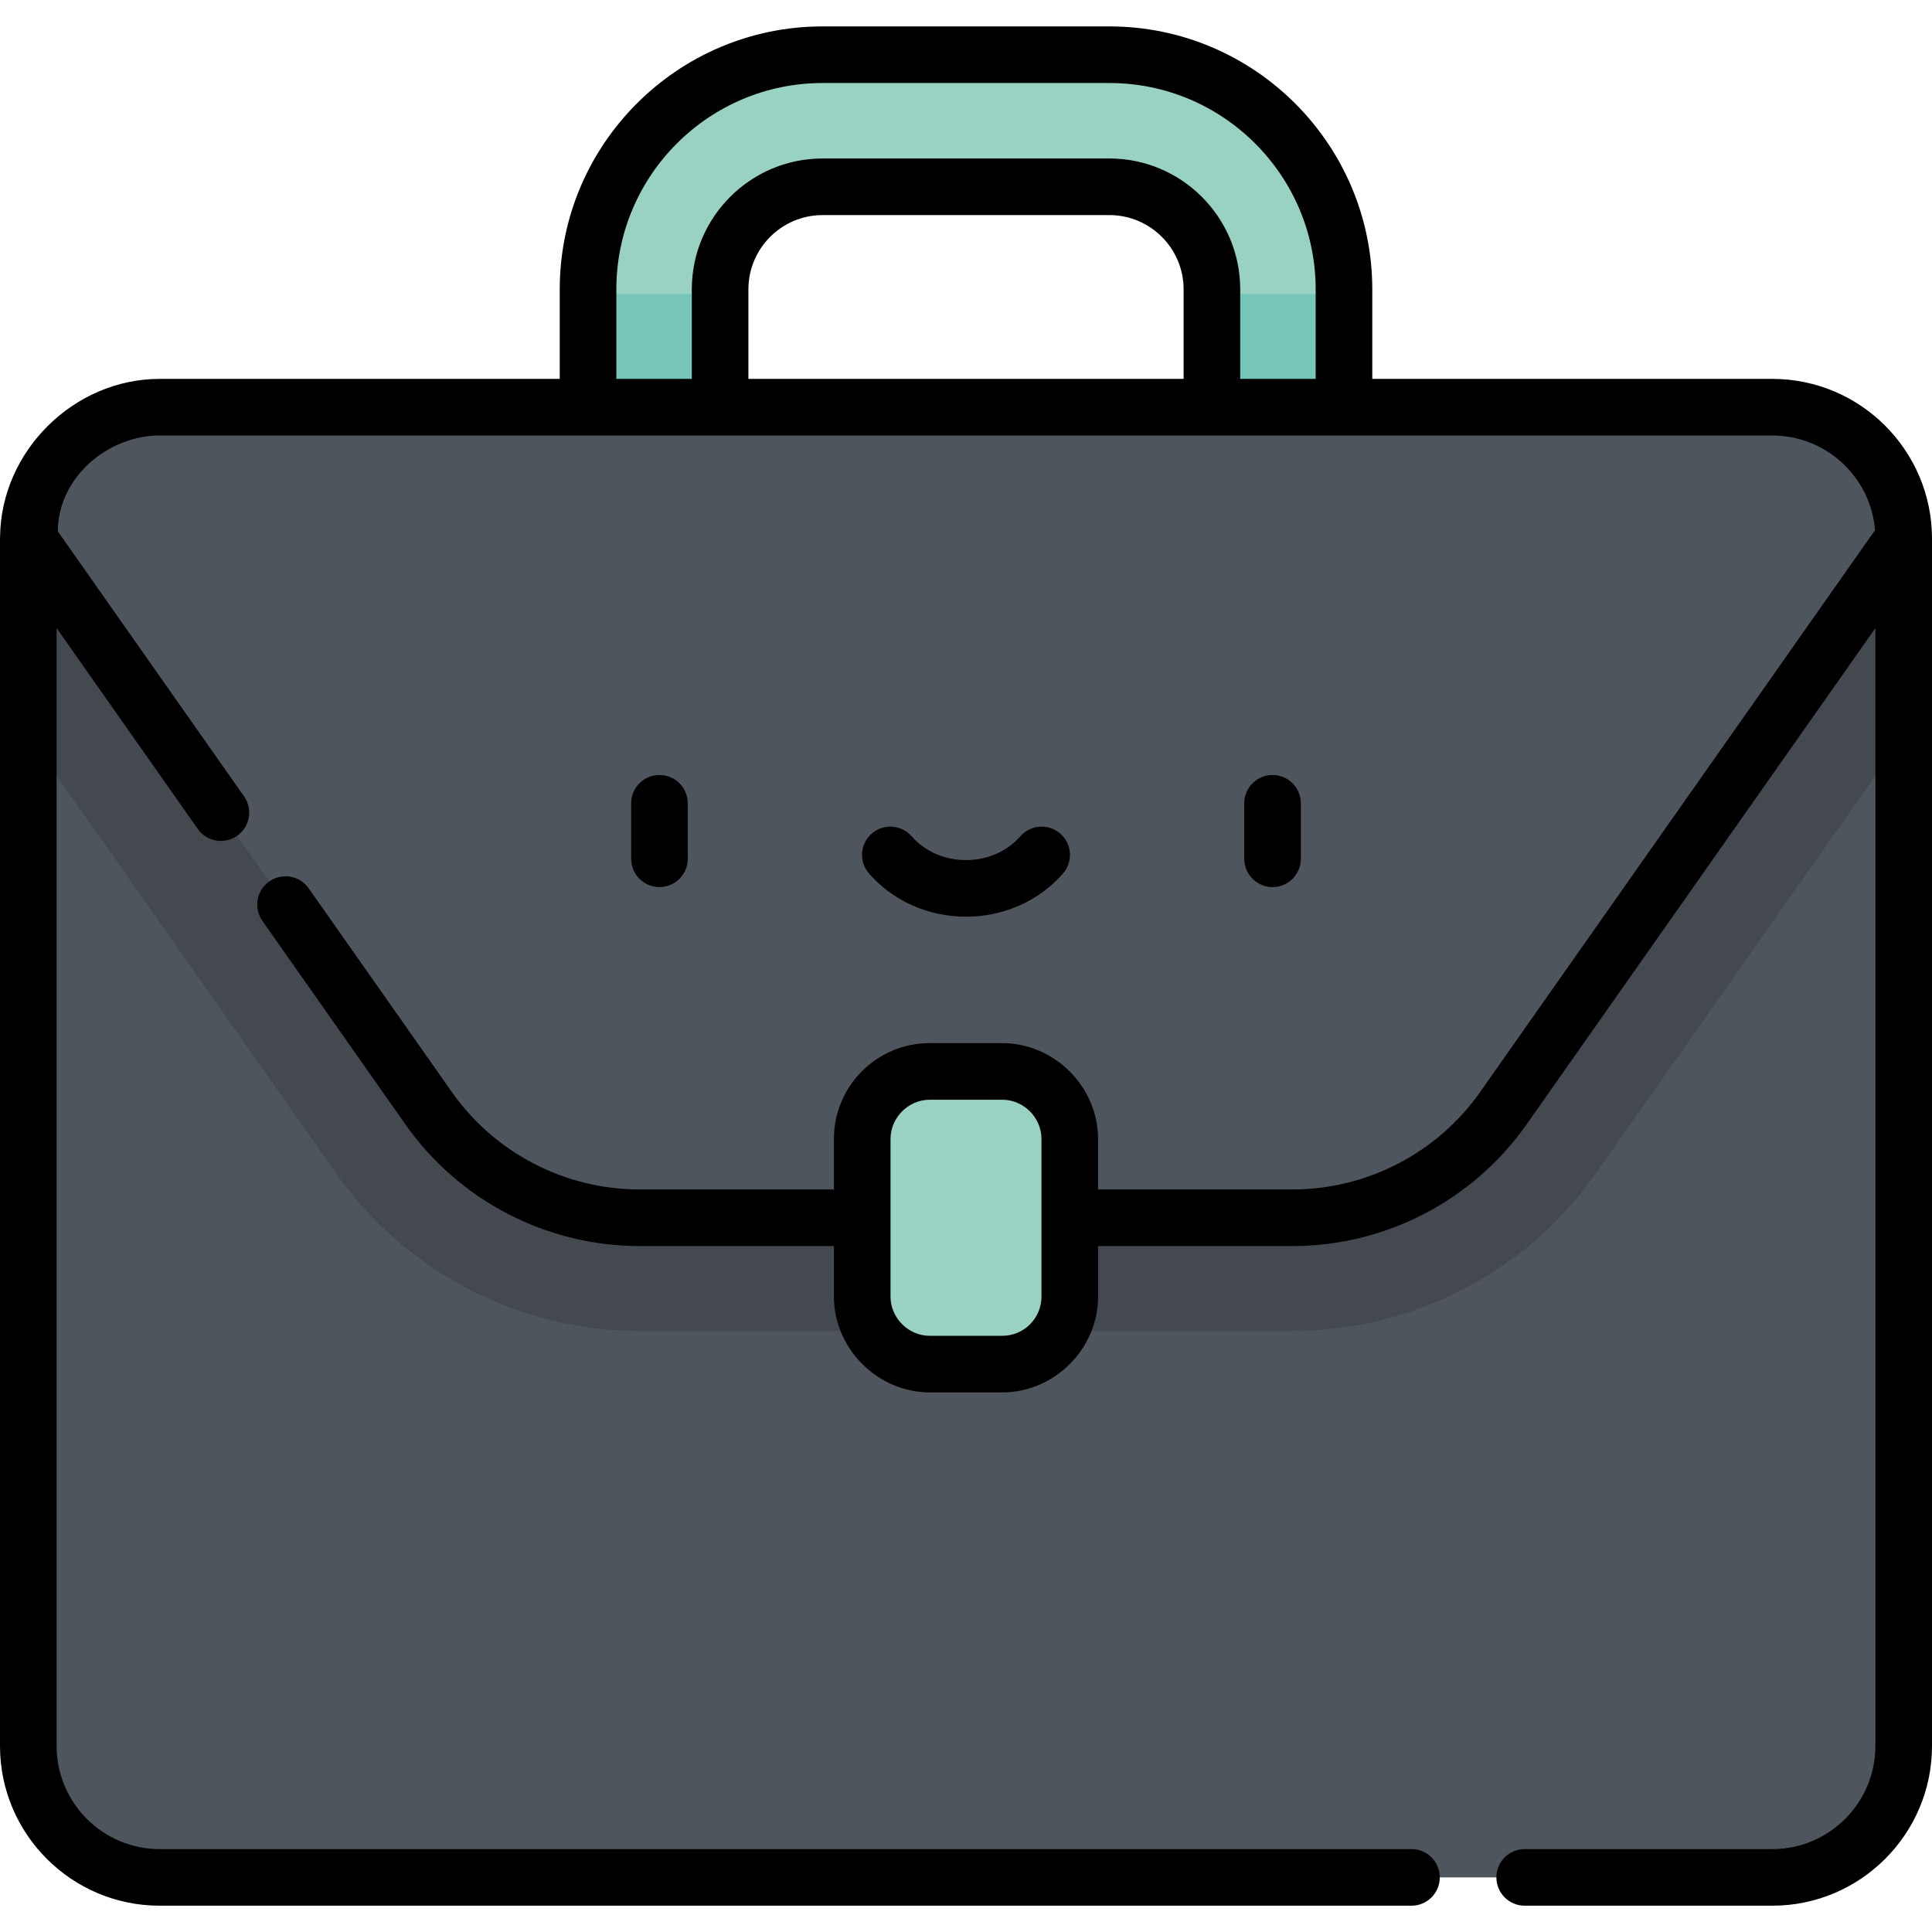<svg height="512pt" viewBox="0 -7 512 512" width="512pt" xmlns="http://www.w3.org/2000/svg"><path d="m338.668 144.168c-9.664 0-17.5-7.836-17.5-17.5v-56.992c0-14.984-12.191-27.176-27.176-27.176h-75.984c-14.984 0-27.172 12.191-27.172 27.176v56.988c0 9.668-7.836 17.5-17.5 17.5-9.668 0-17.5-7.832-17.5-17.5v-56.988c0-34.285 27.891-62.176 62.172-62.176h75.984c34.281 0 62.176 27.891 62.176 62.176v56.988c0 9.668-7.836 17.504-17.5 17.504zm0 0" fill="#99d1c2"/><path d="m504.5 135.73v319.98c0 19.23-15.59 34.82-34.82 34.82h-427.359c-19.23 0-34.82-15.59-34.82-34.82v-319.98zm0 0" fill="#4e555c"/><path d="m504.5 135.73h-497v52.172l81.543 116.023c18.395 26.172 48.469 41.793 80.457 41.793h173c31.984 0 62.062-15.621 80.457-41.793l81.543-116.023zm0 0" fill="#43494f"/><path d="m190.832 126.668v-55.758h-35v55.754c0 9.668 7.836 17.5 17.5 17.5 9.664 0 17.5-7.832 17.5-17.496zm0 0" fill="#75c6b9"/><path d="m321.168 70.91v55.754c0 9.668 7.836 17.5 17.5 17.5 9.664 0 17.5-7.832 17.5-17.5v-55.754zm0 0" fill="#75c6b9"/><path d="m469.68 100.91h-427.359c-15.922 0-29.352 10.691-33.5 25.289l-.012.031-1.309 9.5 106.086 150.945c12.797 18.207 33.66 29.043 55.914 29.043h173c22.254 0 43.117-10.836 55.91-29.043l106.09-150.945c0-19.23-15.59-34.82-34.82-34.82zm0 0" fill="#4e555c"/><path d="m265.641 276.941h-19.281c-9.863 0-17.859 7.992-17.859 17.855v41.844c0 9.863 7.996 17.859 17.859 17.859h19.281c9.863 0 17.859-7.996 17.859-17.859v-41.844c0-9.863-7.996-17.855-17.859-17.855zm0 0" fill="#99d1c2"/><path d="m182.262 220.586v-14.703c0-4.145-3.359-7.5-7.5-7.5-4.145 0-7.5 3.355-7.5 7.5v14.703c0 4.141 3.355 7.5 7.5 7.5 4.141 0 7.5-3.359 7.5-7.5zm0 0"/><path d="m344.738 220.586v-14.703c0-4.145-3.355-7.5-7.5-7.5-4.141 0-7.5 3.355-7.5 7.5v14.703c0 4.141 3.359 7.5 7.5 7.5 4.145 0 7.5-3.359 7.5-7.5zm0 0"/><path d="m256 235.934c9.98 0 19.344-4.168 25.699-11.438 2.727-3.117 2.406-7.855-.711-10.582-3.121-2.727-7.859-2.41-10.586.711-3.504 4.008-8.754 6.305-14.402 6.305-5.652 0-10.902-2.297-14.406-6.305-2.727-3.117-7.461-3.438-10.582-.711-3.117 2.727-3.438 7.465-.711 10.582 6.352 7.27 15.719 11.438 25.699 11.438zm0 0"/><path d="m469.68 93.41h-106.012v-23.734c0-38.418-31.258-69.676-69.676-69.676h-75.984c-38.418 0-69.672 31.254-69.672 69.676v23.734s-105.945 0-106.016 0c-22.785 0-42.09 19.172-42.305 41.914-.004.07-.008.141-.008.211 0 .062-.008.121-.008.195v319.98c0 23.336 18.984 42.32 42.32 42.32h331.738c4.141 0 7.5-3.359 7.5-7.5s-3.359-7.5-7.5-7.5h-331.738c-15.062 0-27.32-12.258-27.32-27.32v-296.266l37.402 53.219c2.383 3.387 7.062 4.203 10.449 1.824 3.391-2.383 4.207-7.062 1.824-10.449l-49.34-70.207c0-14.246 13.211-25.422 26.984-25.422h427.359c14.312 0 26.086 11.059 27.23 25.078l-104.633 148.875c-11.379 16.191-29.988 25.855-49.777 25.855h-51.5s0-13.418 0-13.422c0-13.773-11.586-25.355-25.359-25.355h-19.281c-13.984 0-25.359 11.375-25.359 25.355v13.422h-51.5c-19.789 0-38.398-9.664-49.777-25.855l-37.914-53.949c-2.383-3.391-7.062-4.207-10.449-1.824-3.391 2.383-4.207 7.059-1.824 10.449l37.914 53.949c14.188 20.184 37.383 32.23 62.051 32.23h51.5v13.422c0 13.766 11.594 25.359 25.359 25.359h19.281c13.805 0 25.359-11.555 25.359-25.359v-13.422h51.5c24.668 0 47.863-12.047 62.051-32.23l92.449-131.543v296.266c0 15.062-12.254 27.32-27.32 27.32h-65.621c-4.145 0-7.5 3.355-7.5 7.5 0 4.141 3.355 7.5 7.5 7.5h65.621c23.336 0 42.32-18.984 42.32-42.32v-319.98c0-23.336-18.984-42.32-42.32-42.32zm-156.012 0h-115.332v-23.734c0-10.852 8.824-19.676 19.672-19.676h75.984c10.848 0 19.676 8.824 19.676 19.676zm15 0v-23.734c0-19.121-15.555-34.676-34.676-34.676h-75.984c-19.117 0-34.672 15.555-34.672 34.676v23.734h-20v-23.734c0-30.148 24.523-54.676 54.672-54.676h75.984c30.148 0 54.676 24.527 54.676 54.676v23.734zm-82.309 253.59c-5.629 0-10.359-4.734-10.359-10.359 0 0 0-41.836 0-41.844 0-5.559 4.68-10.355 10.359-10.355h19.285c5.629 0 10.355 4.73 10.355 10.355v41.844c0 5.711-4.645 10.359-10.355 10.359zm0 0"/></svg>